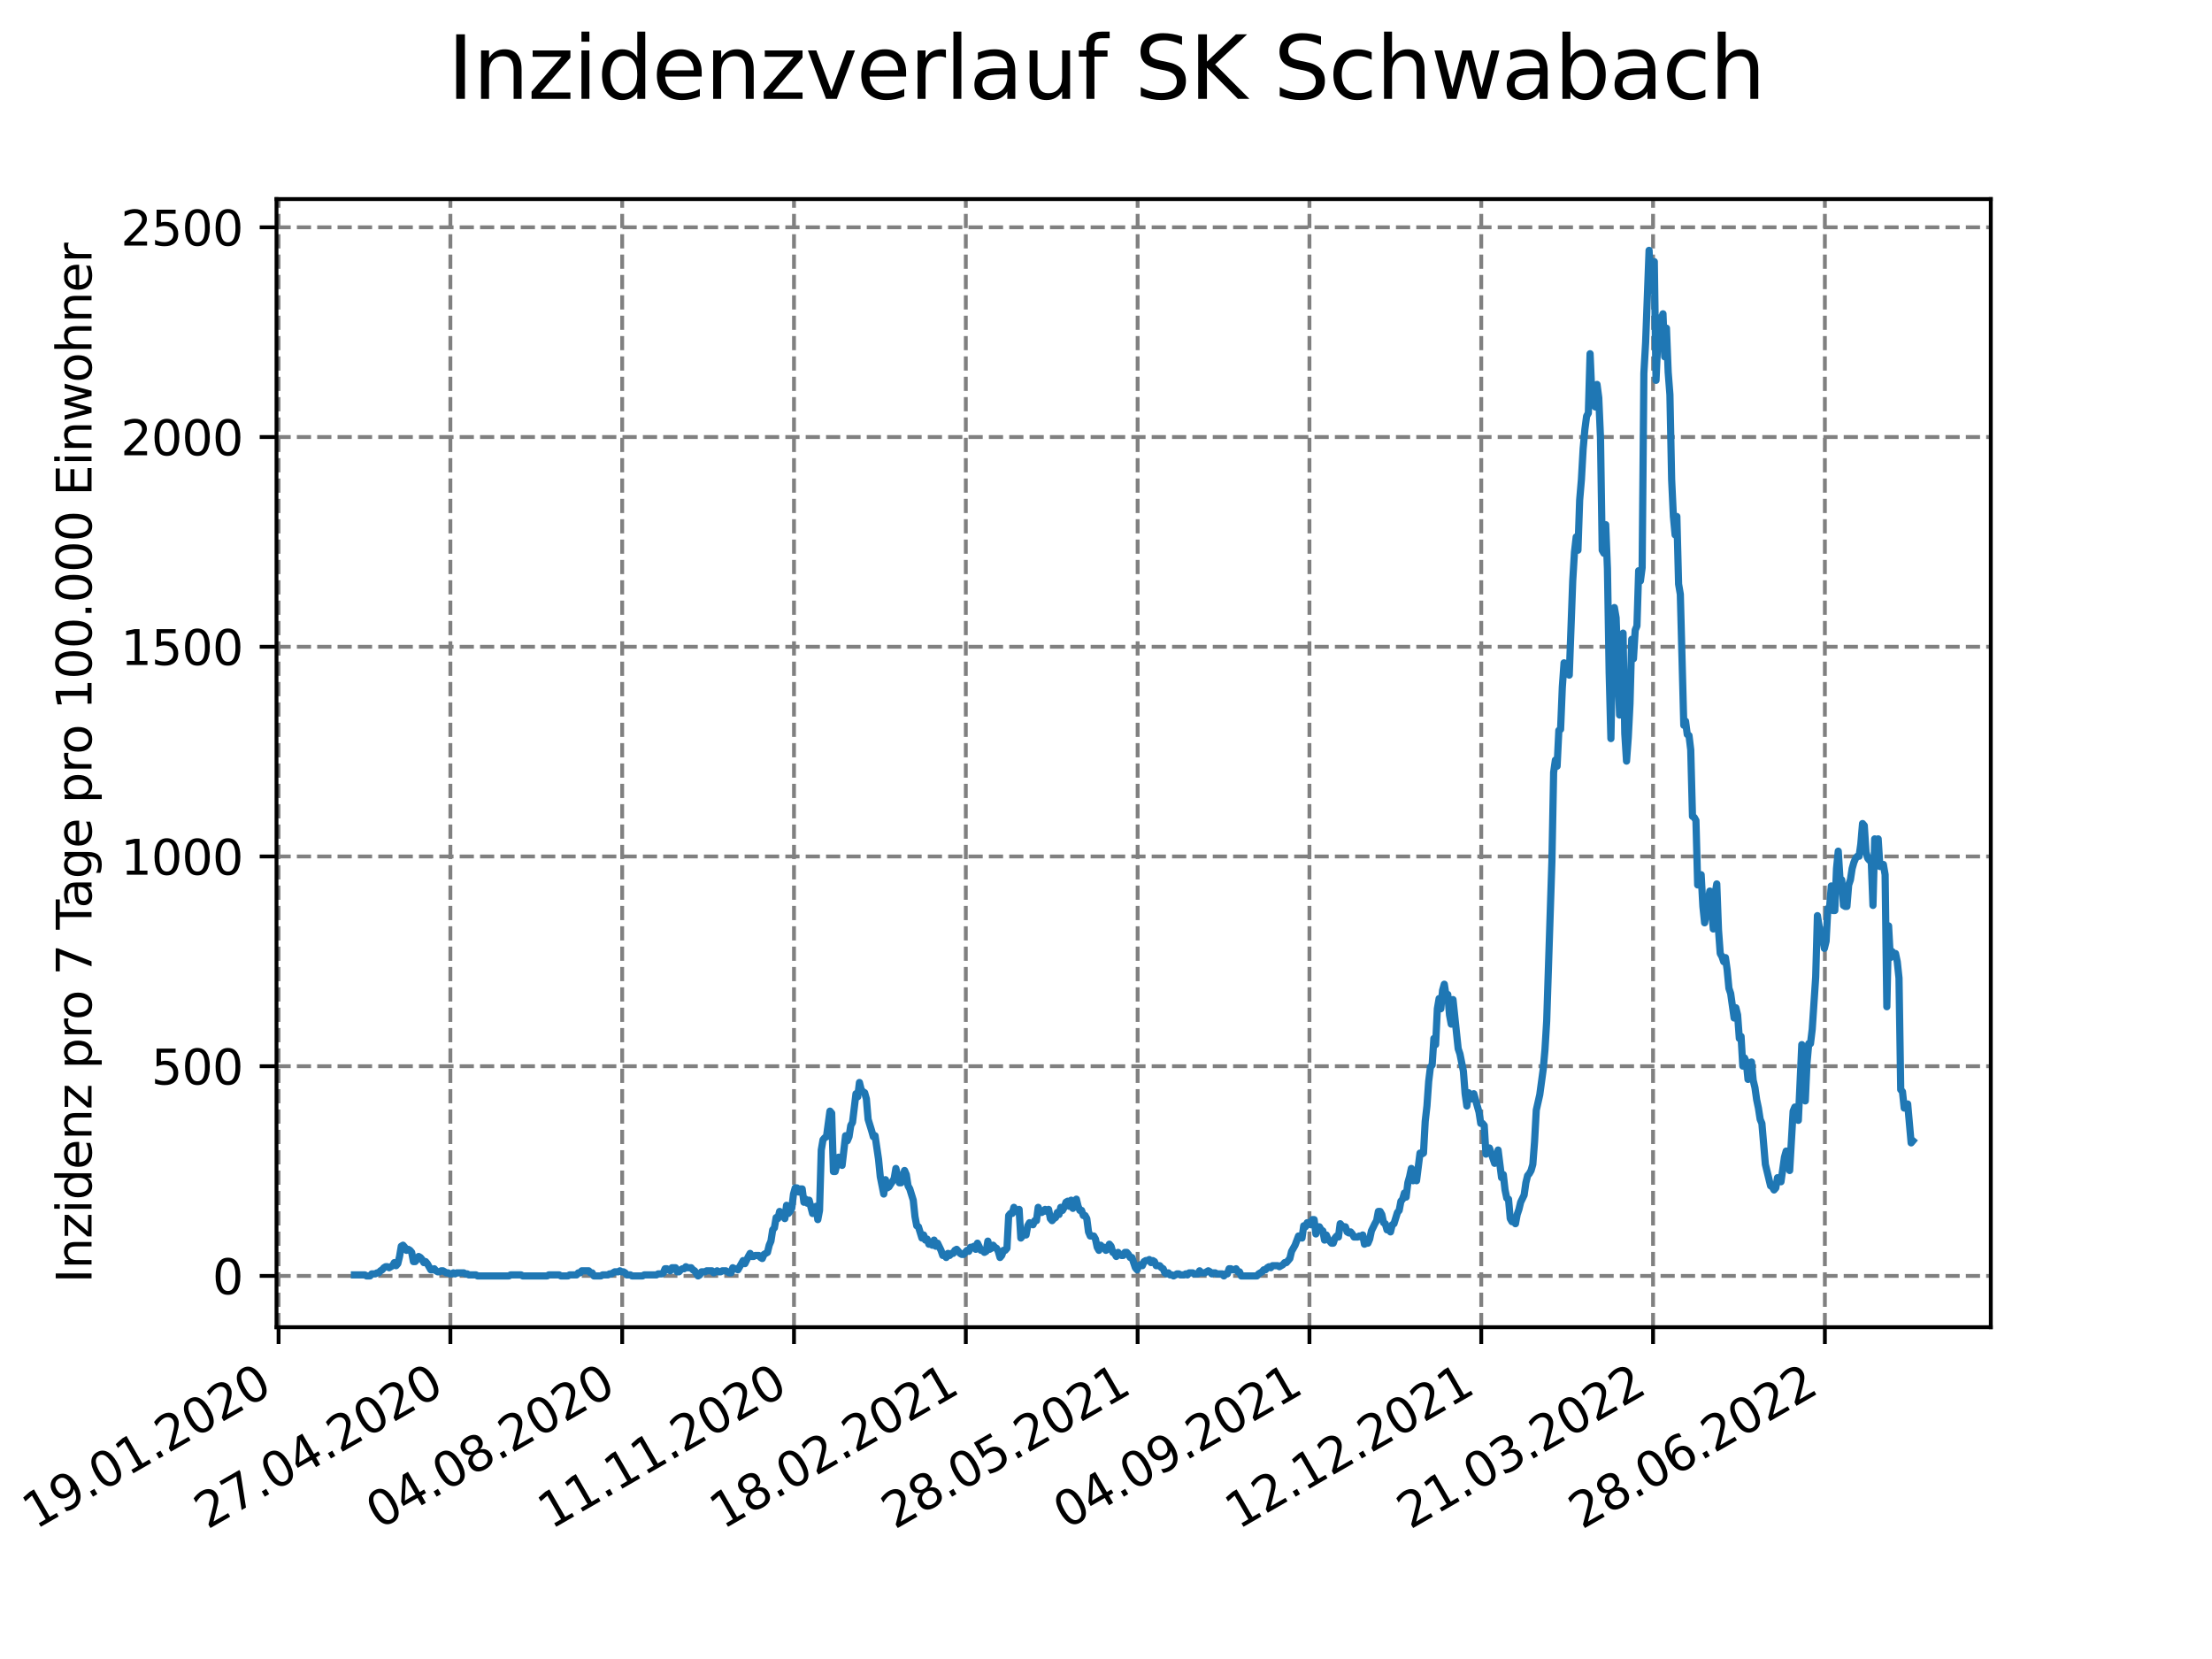 <?xml version="1.0" encoding="utf-8" standalone="no"?>
<!DOCTYPE svg PUBLIC "-//W3C//DTD SVG 1.1//EN"
  "http://www.w3.org/Graphics/SVG/1.1/DTD/svg11.dtd">
<svg xmlns:xlink="http://www.w3.org/1999/xlink" width="460.8pt" height="345.6pt" viewBox="0 0 460.8 345.6" xmlns="http://www.w3.org/2000/svg" version="1.1">
 <defs>
  <style type="text/css">*{stroke-linejoin: round; stroke-linecap: butt}</style>
 </defs>
 <g id="figure_1">
  <g id="patch_1">
   <path d="M 0 345.6 
L 460.8 345.6 
L 460.8 0 
L 0 0 
z
" style="fill: #ffffff"/>
  </g>
  <g id="axes_1">
   <g id="patch_2">
    <path d="M 57.6 276.48 
L 414.72 276.48 
L 414.72 41.472 
L 57.6 41.472 
z
" style="fill: #ffffff"/>
   </g>
   <g id="matplotlib.axis_1">
    <g id="xtick_1">
     <g id="line2d_1">
      <path d="M 58.031 276.48 
L 58.031 41.472 
" clip-path="url(#p6c856b57e9)" style="fill: none; stroke-dasharray: 2.96,1.28; stroke-dashoffset: 0; stroke: #808080; stroke-width: 0.8"/>
     </g>
     <g id="line2d_2">
      <defs>
       <path id="m360b487f4c" d="M 0 0 
L 0 3.5 
" style="stroke: #000000; stroke-width: 0.8"/>
      </defs>
      <g>
       <use xlink:href="#m360b487f4c" x="58.031" y="276.48" style="stroke: #000000; stroke-width: 0.8"/>
      </g>
     </g>
     <g id="text_1">
      <!-- 19.01.2020 -->
      <g transform="translate(7.406 318.689)rotate(-30)scale(0.1 -0.1)">
       <defs>
        <path id="DejaVuSans-31" d="M 794 531 
L 1825 531 
L 1825 4091 
L 703 3866 
L 703 4441 
L 1819 4666 
L 2450 4666 
L 2450 531 
L 3481 531 
L 3481 0 
L 794 0 
L 794 531 
z
" transform="scale(0.016)"/>
        <path id="DejaVuSans-39" d="M 703 97 
L 703 672 
Q 941 559 1184 500 
Q 1428 441 1663 441 
Q 2288 441 2617 861 
Q 2947 1281 2994 2138 
Q 2813 1869 2534 1725 
Q 2256 1581 1919 1581 
Q 1219 1581 811 2004 
Q 403 2428 403 3163 
Q 403 3881 828 4315 
Q 1253 4750 1959 4750 
Q 2769 4750 3195 4129 
Q 3622 3509 3622 2328 
Q 3622 1225 3098 567 
Q 2575 -91 1691 -91 
Q 1453 -91 1209 -44 
Q 966 3 703 97 
z
M 1959 2075 
Q 2384 2075 2632 2365 
Q 2881 2656 2881 3163 
Q 2881 3666 2632 3958 
Q 2384 4250 1959 4250 
Q 1534 4250 1286 3958 
Q 1038 3666 1038 3163 
Q 1038 2656 1286 2365 
Q 1534 2075 1959 2075 
z
" transform="scale(0.016)"/>
        <path id="DejaVuSans-2e" d="M 684 794 
L 1344 794 
L 1344 0 
L 684 0 
L 684 794 
z
" transform="scale(0.016)"/>
        <path id="DejaVuSans-30" d="M 2034 4250 
Q 1547 4250 1301 3770 
Q 1056 3291 1056 2328 
Q 1056 1369 1301 889 
Q 1547 409 2034 409 
Q 2525 409 2770 889 
Q 3016 1369 3016 2328 
Q 3016 3291 2770 3770 
Q 2525 4250 2034 4250 
z
M 2034 4750 
Q 2819 4750 3233 4129 
Q 3647 3509 3647 2328 
Q 3647 1150 3233 529 
Q 2819 -91 2034 -91 
Q 1250 -91 836 529 
Q 422 1150 422 2328 
Q 422 3509 836 4129 
Q 1250 4750 2034 4750 
z
" transform="scale(0.016)"/>
        <path id="DejaVuSans-32" d="M 1228 531 
L 3431 531 
L 3431 0 
L 469 0 
L 469 531 
Q 828 903 1448 1529 
Q 2069 2156 2228 2338 
Q 2531 2678 2651 2914 
Q 2772 3150 2772 3378 
Q 2772 3750 2511 3984 
Q 2250 4219 1831 4219 
Q 1534 4219 1204 4116 
Q 875 4013 500 3803 
L 500 4441 
Q 881 4594 1212 4672 
Q 1544 4750 1819 4750 
Q 2544 4750 2975 4387 
Q 3406 4025 3406 3419 
Q 3406 3131 3298 2873 
Q 3191 2616 2906 2266 
Q 2828 2175 2409 1742 
Q 1991 1309 1228 531 
z
" transform="scale(0.016)"/>
       </defs>
       <use xlink:href="#DejaVuSans-31"/>
       <use xlink:href="#DejaVuSans-39" x="63.623"/>
       <use xlink:href="#DejaVuSans-2e" x="127.246"/>
       <use xlink:href="#DejaVuSans-30" x="159.033"/>
       <use xlink:href="#DejaVuSans-31" x="222.656"/>
       <use xlink:href="#DejaVuSans-2e" x="286.279"/>
       <use xlink:href="#DejaVuSans-32" x="318.066"/>
       <use xlink:href="#DejaVuSans-30" x="381.689"/>
       <use xlink:href="#DejaVuSans-32" x="445.312"/>
       <use xlink:href="#DejaVuSans-30" x="508.936"/>
      </g>
     </g>
    </g>
    <g id="xtick_2">
     <g id="line2d_3">
      <path d="M 93.822 276.48 
L 93.822 41.472 
" clip-path="url(#p6c856b57e9)" style="fill: none; stroke-dasharray: 2.96,1.28; stroke-dashoffset: 0; stroke: #808080; stroke-width: 0.8"/>
     </g>
     <g id="line2d_4">
      <g>
       <use xlink:href="#m360b487f4c" x="93.822" y="276.48" style="stroke: #000000; stroke-width: 0.8"/>
      </g>
     </g>
     <g id="text_2">
      <!-- 27.04.2020 -->
      <g transform="translate(43.197 318.689)rotate(-30)scale(0.1 -0.1)">
       <defs>
        <path id="DejaVuSans-37" d="M 525 4666 
L 3525 4666 
L 3525 4397 
L 1831 0 
L 1172 0 
L 2766 4134 
L 525 4134 
L 525 4666 
z
" transform="scale(0.016)"/>
        <path id="DejaVuSans-34" d="M 2419 4116 
L 825 1625 
L 2419 1625 
L 2419 4116 
z
M 2253 4666 
L 3047 4666 
L 3047 1625 
L 3713 1625 
L 3713 1100 
L 3047 1100 
L 3047 0 
L 2419 0 
L 2419 1100 
L 313 1100 
L 313 1709 
L 2253 4666 
z
" transform="scale(0.016)"/>
       </defs>
       <use xlink:href="#DejaVuSans-32"/>
       <use xlink:href="#DejaVuSans-37" x="63.623"/>
       <use xlink:href="#DejaVuSans-2e" x="127.246"/>
       <use xlink:href="#DejaVuSans-30" x="159.033"/>
       <use xlink:href="#DejaVuSans-34" x="222.656"/>
       <use xlink:href="#DejaVuSans-2e" x="286.279"/>
       <use xlink:href="#DejaVuSans-32" x="318.066"/>
       <use xlink:href="#DejaVuSans-30" x="381.689"/>
       <use xlink:href="#DejaVuSans-32" x="445.312"/>
       <use xlink:href="#DejaVuSans-30" x="508.936"/>
      </g>
     </g>
    </g>
    <g id="xtick_3">
     <g id="line2d_5">
      <path d="M 129.614 276.48 
L 129.614 41.472 
" clip-path="url(#p6c856b57e9)" style="fill: none; stroke-dasharray: 2.96,1.28; stroke-dashoffset: 0; stroke: #808080; stroke-width: 0.8"/>
     </g>
     <g id="line2d_6">
      <g>
       <use xlink:href="#m360b487f4c" x="129.614" y="276.48" style="stroke: #000000; stroke-width: 0.8"/>
      </g>
     </g>
     <g id="text_3">
      <!-- 04.08.2020 -->
      <g transform="translate(78.989 318.689)rotate(-30)scale(0.1 -0.1)">
       <defs>
        <path id="DejaVuSans-38" d="M 2034 2216 
Q 1584 2216 1326 1975 
Q 1069 1734 1069 1313 
Q 1069 891 1326 650 
Q 1584 409 2034 409 
Q 2484 409 2743 651 
Q 3003 894 3003 1313 
Q 3003 1734 2745 1975 
Q 2488 2216 2034 2216 
z
M 1403 2484 
Q 997 2584 770 2862 
Q 544 3141 544 3541 
Q 544 4100 942 4425 
Q 1341 4750 2034 4750 
Q 2731 4750 3128 4425 
Q 3525 4100 3525 3541 
Q 3525 3141 3298 2862 
Q 3072 2584 2669 2484 
Q 3125 2378 3379 2068 
Q 3634 1759 3634 1313 
Q 3634 634 3220 271 
Q 2806 -91 2034 -91 
Q 1263 -91 848 271 
Q 434 634 434 1313 
Q 434 1759 690 2068 
Q 947 2378 1403 2484 
z
M 1172 3481 
Q 1172 3119 1398 2916 
Q 1625 2713 2034 2713 
Q 2441 2713 2670 2916 
Q 2900 3119 2900 3481 
Q 2900 3844 2670 4047 
Q 2441 4250 2034 4250 
Q 1625 4250 1398 4047 
Q 1172 3844 1172 3481 
z
" transform="scale(0.016)"/>
       </defs>
       <use xlink:href="#DejaVuSans-30"/>
       <use xlink:href="#DejaVuSans-34" x="63.623"/>
       <use xlink:href="#DejaVuSans-2e" x="127.246"/>
       <use xlink:href="#DejaVuSans-30" x="159.033"/>
       <use xlink:href="#DejaVuSans-38" x="222.656"/>
       <use xlink:href="#DejaVuSans-2e" x="286.279"/>
       <use xlink:href="#DejaVuSans-32" x="318.066"/>
       <use xlink:href="#DejaVuSans-30" x="381.689"/>
       <use xlink:href="#DejaVuSans-32" x="445.312"/>
       <use xlink:href="#DejaVuSans-30" x="508.936"/>
      </g>
     </g>
    </g>
    <g id="xtick_4">
     <g id="line2d_7">
      <path d="M 165.405 276.48 
L 165.405 41.472 
" clip-path="url(#p6c856b57e9)" style="fill: none; stroke-dasharray: 2.96,1.28; stroke-dashoffset: 0; stroke: #808080; stroke-width: 0.8"/>
     </g>
     <g id="line2d_8">
      <g>
       <use xlink:href="#m360b487f4c" x="165.405" y="276.48" style="stroke: #000000; stroke-width: 0.8"/>
      </g>
     </g>
     <g id="text_4">
      <!-- 11.11.2020 -->
      <g transform="translate(114.78 318.689)rotate(-30)scale(0.1 -0.1)">
       <use xlink:href="#DejaVuSans-31"/>
       <use xlink:href="#DejaVuSans-31" x="63.623"/>
       <use xlink:href="#DejaVuSans-2e" x="127.246"/>
       <use xlink:href="#DejaVuSans-31" x="159.033"/>
       <use xlink:href="#DejaVuSans-31" x="222.656"/>
       <use xlink:href="#DejaVuSans-2e" x="286.279"/>
       <use xlink:href="#DejaVuSans-32" x="318.066"/>
       <use xlink:href="#DejaVuSans-30" x="381.689"/>
       <use xlink:href="#DejaVuSans-32" x="445.312"/>
       <use xlink:href="#DejaVuSans-30" x="508.936"/>
      </g>
     </g>
    </g>
    <g id="xtick_5">
     <g id="line2d_9">
      <path d="M 201.197 276.48 
L 201.197 41.472 
" clip-path="url(#p6c856b57e9)" style="fill: none; stroke-dasharray: 2.96,1.28; stroke-dashoffset: 0; stroke: #808080; stroke-width: 0.8"/>
     </g>
     <g id="line2d_10">
      <g>
       <use xlink:href="#m360b487f4c" x="201.197" y="276.48" style="stroke: #000000; stroke-width: 0.8"/>
      </g>
     </g>
     <g id="text_5">
      <!-- 18.02.2021 -->
      <g transform="translate(150.572 318.689)rotate(-30)scale(0.1 -0.1)">
       <use xlink:href="#DejaVuSans-31"/>
       <use xlink:href="#DejaVuSans-38" x="63.623"/>
       <use xlink:href="#DejaVuSans-2e" x="127.246"/>
       <use xlink:href="#DejaVuSans-30" x="159.033"/>
       <use xlink:href="#DejaVuSans-32" x="222.656"/>
       <use xlink:href="#DejaVuSans-2e" x="286.279"/>
       <use xlink:href="#DejaVuSans-32" x="318.066"/>
       <use xlink:href="#DejaVuSans-30" x="381.689"/>
       <use xlink:href="#DejaVuSans-32" x="445.312"/>
       <use xlink:href="#DejaVuSans-31" x="508.936"/>
      </g>
     </g>
    </g>
    <g id="xtick_6">
     <g id="line2d_11">
      <path d="M 236.989 276.48 
L 236.989 41.472 
" clip-path="url(#p6c856b57e9)" style="fill: none; stroke-dasharray: 2.96,1.28; stroke-dashoffset: 0; stroke: #808080; stroke-width: 0.8"/>
     </g>
     <g id="line2d_12">
      <g>
       <use xlink:href="#m360b487f4c" x="236.989" y="276.48" style="stroke: #000000; stroke-width: 0.8"/>
      </g>
     </g>
     <g id="text_6">
      <!-- 28.05.2021 -->
      <g transform="translate(186.363 318.689)rotate(-30)scale(0.1 -0.1)">
       <defs>
        <path id="DejaVuSans-35" d="M 691 4666 
L 3169 4666 
L 3169 4134 
L 1269 4134 
L 1269 2991 
Q 1406 3038 1543 3061 
Q 1681 3084 1819 3084 
Q 2600 3084 3056 2656 
Q 3513 2228 3513 1497 
Q 3513 744 3044 326 
Q 2575 -91 1722 -91 
Q 1428 -91 1123 -41 
Q 819 9 494 109 
L 494 744 
Q 775 591 1075 516 
Q 1375 441 1709 441 
Q 2250 441 2565 725 
Q 2881 1009 2881 1497 
Q 2881 1984 2565 2268 
Q 2250 2553 1709 2553 
Q 1456 2553 1204 2497 
Q 953 2441 691 2322 
L 691 4666 
z
" transform="scale(0.016)"/>
       </defs>
       <use xlink:href="#DejaVuSans-32"/>
       <use xlink:href="#DejaVuSans-38" x="63.623"/>
       <use xlink:href="#DejaVuSans-2e" x="127.246"/>
       <use xlink:href="#DejaVuSans-30" x="159.033"/>
       <use xlink:href="#DejaVuSans-35" x="222.656"/>
       <use xlink:href="#DejaVuSans-2e" x="286.279"/>
       <use xlink:href="#DejaVuSans-32" x="318.066"/>
       <use xlink:href="#DejaVuSans-30" x="381.689"/>
       <use xlink:href="#DejaVuSans-32" x="445.312"/>
       <use xlink:href="#DejaVuSans-31" x="508.936"/>
      </g>
     </g>
    </g>
    <g id="xtick_7">
     <g id="line2d_13">
      <path d="M 272.78 276.48 
L 272.78 41.472 
" clip-path="url(#p6c856b57e9)" style="fill: none; stroke-dasharray: 2.96,1.28; stroke-dashoffset: 0; stroke: #808080; stroke-width: 0.8"/>
     </g>
     <g id="line2d_14">
      <g>
       <use xlink:href="#m360b487f4c" x="272.78" y="276.48" style="stroke: #000000; stroke-width: 0.8"/>
      </g>
     </g>
     <g id="text_7">
      <!-- 04.09.2021 -->
      <g transform="translate(222.155 318.689)rotate(-30)scale(0.1 -0.1)">
       <use xlink:href="#DejaVuSans-30"/>
       <use xlink:href="#DejaVuSans-34" x="63.623"/>
       <use xlink:href="#DejaVuSans-2e" x="127.246"/>
       <use xlink:href="#DejaVuSans-30" x="159.033"/>
       <use xlink:href="#DejaVuSans-39" x="222.656"/>
       <use xlink:href="#DejaVuSans-2e" x="286.279"/>
       <use xlink:href="#DejaVuSans-32" x="318.066"/>
       <use xlink:href="#DejaVuSans-30" x="381.689"/>
       <use xlink:href="#DejaVuSans-32" x="445.312"/>
       <use xlink:href="#DejaVuSans-31" x="508.936"/>
      </g>
     </g>
    </g>
    <g id="xtick_8">
     <g id="line2d_15">
      <path d="M 308.572 276.48 
L 308.572 41.472 
" clip-path="url(#p6c856b57e9)" style="fill: none; stroke-dasharray: 2.96,1.28; stroke-dashoffset: 0; stroke: #808080; stroke-width: 0.8"/>
     </g>
     <g id="line2d_16">
      <g>
       <use xlink:href="#m360b487f4c" x="308.572" y="276.48" style="stroke: #000000; stroke-width: 0.8"/>
      </g>
     </g>
     <g id="text_8">
      <!-- 12.12.2021 -->
      <g transform="translate(257.946 318.689)rotate(-30)scale(0.1 -0.1)">
       <use xlink:href="#DejaVuSans-31"/>
       <use xlink:href="#DejaVuSans-32" x="63.623"/>
       <use xlink:href="#DejaVuSans-2e" x="127.246"/>
       <use xlink:href="#DejaVuSans-31" x="159.033"/>
       <use xlink:href="#DejaVuSans-32" x="222.656"/>
       <use xlink:href="#DejaVuSans-2e" x="286.279"/>
       <use xlink:href="#DejaVuSans-32" x="318.066"/>
       <use xlink:href="#DejaVuSans-30" x="381.689"/>
       <use xlink:href="#DejaVuSans-32" x="445.312"/>
       <use xlink:href="#DejaVuSans-31" x="508.936"/>
      </g>
     </g>
    </g>
    <g id="xtick_9">
     <g id="line2d_17">
      <path d="M 344.363 276.48 
L 344.363 41.472 
" clip-path="url(#p6c856b57e9)" style="fill: none; stroke-dasharray: 2.96,1.28; stroke-dashoffset: 0; stroke: #808080; stroke-width: 0.8"/>
     </g>
     <g id="line2d_18">
      <g>
       <use xlink:href="#m360b487f4c" x="344.363" y="276.48" style="stroke: #000000; stroke-width: 0.8"/>
      </g>
     </g>
     <g id="text_9">
      <!-- 21.03.2022 -->
      <g transform="translate(293.738 318.689)rotate(-30)scale(0.1 -0.1)">
       <defs>
        <path id="DejaVuSans-33" d="M 2597 2516 
Q 3050 2419 3304 2112 
Q 3559 1806 3559 1356 
Q 3559 666 3084 287 
Q 2609 -91 1734 -91 
Q 1441 -91 1130 -33 
Q 819 25 488 141 
L 488 750 
Q 750 597 1062 519 
Q 1375 441 1716 441 
Q 2309 441 2620 675 
Q 2931 909 2931 1356 
Q 2931 1769 2642 2001 
Q 2353 2234 1838 2234 
L 1294 2234 
L 1294 2753 
L 1863 2753 
Q 2328 2753 2575 2939 
Q 2822 3125 2822 3475 
Q 2822 3834 2567 4026 
Q 2313 4219 1838 4219 
Q 1578 4219 1281 4162 
Q 984 4106 628 3988 
L 628 4550 
Q 988 4650 1302 4700 
Q 1616 4750 1894 4750 
Q 2613 4750 3031 4423 
Q 3450 4097 3450 3541 
Q 3450 3153 3228 2886 
Q 3006 2619 2597 2516 
z
" transform="scale(0.016)"/>
       </defs>
       <use xlink:href="#DejaVuSans-32"/>
       <use xlink:href="#DejaVuSans-31" x="63.623"/>
       <use xlink:href="#DejaVuSans-2e" x="127.246"/>
       <use xlink:href="#DejaVuSans-30" x="159.033"/>
       <use xlink:href="#DejaVuSans-33" x="222.656"/>
       <use xlink:href="#DejaVuSans-2e" x="286.279"/>
       <use xlink:href="#DejaVuSans-32" x="318.066"/>
       <use xlink:href="#DejaVuSans-30" x="381.689"/>
       <use xlink:href="#DejaVuSans-32" x="445.312"/>
       <use xlink:href="#DejaVuSans-32" x="508.936"/>
      </g>
     </g>
    </g>
    <g id="xtick_10">
     <g id="line2d_19">
      <path d="M 380.155 276.48 
L 380.155 41.472 
" clip-path="url(#p6c856b57e9)" style="fill: none; stroke-dasharray: 2.96,1.28; stroke-dashoffset: 0; stroke: #808080; stroke-width: 0.8"/>
     </g>
     <g id="line2d_20">
      <g>
       <use xlink:href="#m360b487f4c" x="380.155" y="276.48" style="stroke: #000000; stroke-width: 0.8"/>
      </g>
     </g>
     <g id="text_10">
      <!-- 28.06.2022 -->
      <g transform="translate(329.529 318.689)rotate(-30)scale(0.1 -0.1)">
       <defs>
        <path id="DejaVuSans-36" d="M 2113 2584 
Q 1688 2584 1439 2293 
Q 1191 2003 1191 1497 
Q 1191 994 1439 701 
Q 1688 409 2113 409 
Q 2538 409 2786 701 
Q 3034 994 3034 1497 
Q 3034 2003 2786 2293 
Q 2538 2584 2113 2584 
z
M 3366 4563 
L 3366 3988 
Q 3128 4100 2886 4159 
Q 2644 4219 2406 4219 
Q 1781 4219 1451 3797 
Q 1122 3375 1075 2522 
Q 1259 2794 1537 2939 
Q 1816 3084 2150 3084 
Q 2853 3084 3261 2657 
Q 3669 2231 3669 1497 
Q 3669 778 3244 343 
Q 2819 -91 2113 -91 
Q 1303 -91 875 529 
Q 447 1150 447 2328 
Q 447 3434 972 4092 
Q 1497 4750 2381 4750 
Q 2619 4750 2861 4703 
Q 3103 4656 3366 4563 
z
" transform="scale(0.016)"/>
       </defs>
       <use xlink:href="#DejaVuSans-32"/>
       <use xlink:href="#DejaVuSans-38" x="63.623"/>
       <use xlink:href="#DejaVuSans-2e" x="127.246"/>
       <use xlink:href="#DejaVuSans-30" x="159.033"/>
       <use xlink:href="#DejaVuSans-36" x="222.656"/>
       <use xlink:href="#DejaVuSans-2e" x="286.279"/>
       <use xlink:href="#DejaVuSans-32" x="318.066"/>
       <use xlink:href="#DejaVuSans-30" x="381.689"/>
       <use xlink:href="#DejaVuSans-32" x="445.312"/>
       <use xlink:href="#DejaVuSans-32" x="508.936"/>
      </g>
     </g>
    </g>
   </g>
   <g id="matplotlib.axis_2">
    <g id="ytick_1">
     <g id="line2d_21">
      <path d="M 57.6 265.798 
L 414.72 265.798 
" clip-path="url(#p6c856b57e9)" style="fill: none; stroke-dasharray: 2.96,1.28; stroke-dashoffset: 0; stroke: #808080; stroke-width: 0.8"/>
     </g>
     <g id="line2d_22">
      <defs>
       <path id="mef3fa8f63b" d="M 0 0 
L -3.5 0 
" style="stroke: #000000; stroke-width: 0.8"/>
      </defs>
      <g>
       <use xlink:href="#mef3fa8f63b" x="57.6" y="265.798" style="stroke: #000000; stroke-width: 0.8"/>
      </g>
     </g>
     <g id="text_11">
      <!-- 0 -->
      <g transform="translate(44.237 269.597)scale(0.1 -0.1)">
       <use xlink:href="#DejaVuSans-30"/>
      </g>
     </g>
    </g>
    <g id="ytick_2">
     <g id="line2d_23">
      <path d="M 57.6 222.109 
L 414.72 222.109 
" clip-path="url(#p6c856b57e9)" style="fill: none; stroke-dasharray: 2.96,1.28; stroke-dashoffset: 0; stroke: #808080; stroke-width: 0.8"/>
     </g>
     <g id="line2d_24">
      <g>
       <use xlink:href="#mef3fa8f63b" x="57.6" y="222.109" style="stroke: #000000; stroke-width: 0.8"/>
      </g>
     </g>
     <g id="text_12">
      <!-- 500 -->
      <g transform="translate(31.512 225.908)scale(0.1 -0.1)">
       <use xlink:href="#DejaVuSans-35"/>
       <use xlink:href="#DejaVuSans-30" x="63.623"/>
       <use xlink:href="#DejaVuSans-30" x="127.246"/>
      </g>
     </g>
    </g>
    <g id="ytick_3">
     <g id="line2d_25">
      <path d="M 57.6 178.419 
L 414.72 178.419 
" clip-path="url(#p6c856b57e9)" style="fill: none; stroke-dasharray: 2.96,1.28; stroke-dashoffset: 0; stroke: #808080; stroke-width: 0.8"/>
     </g>
     <g id="line2d_26">
      <g>
       <use xlink:href="#mef3fa8f63b" x="57.6" y="178.419" style="stroke: #000000; stroke-width: 0.8"/>
      </g>
     </g>
     <g id="text_13">
      <!-- 1000 -->
      <g transform="translate(25.15 182.218)scale(0.1 -0.1)">
       <use xlink:href="#DejaVuSans-31"/>
       <use xlink:href="#DejaVuSans-30" x="63.623"/>
       <use xlink:href="#DejaVuSans-30" x="127.246"/>
       <use xlink:href="#DejaVuSans-30" x="190.869"/>
      </g>
     </g>
    </g>
    <g id="ytick_4">
     <g id="line2d_27">
      <path d="M 57.6 134.73 
L 414.72 134.73 
" clip-path="url(#p6c856b57e9)" style="fill: none; stroke-dasharray: 2.96,1.28; stroke-dashoffset: 0; stroke: #808080; stroke-width: 0.8"/>
     </g>
     <g id="line2d_28">
      <g>
       <use xlink:href="#mef3fa8f63b" x="57.6" y="134.73" style="stroke: #000000; stroke-width: 0.8"/>
      </g>
     </g>
     <g id="text_14">
      <!-- 1500 -->
      <g transform="translate(25.15 138.529)scale(0.1 -0.1)">
       <use xlink:href="#DejaVuSans-31"/>
       <use xlink:href="#DejaVuSans-35" x="63.623"/>
       <use xlink:href="#DejaVuSans-30" x="127.246"/>
       <use xlink:href="#DejaVuSans-30" x="190.869"/>
      </g>
     </g>
    </g>
    <g id="ytick_5">
     <g id="line2d_29">
      <path d="M 57.6 91.041 
L 414.72 91.041 
" clip-path="url(#p6c856b57e9)" style="fill: none; stroke-dasharray: 2.96,1.28; stroke-dashoffset: 0; stroke: #808080; stroke-width: 0.8"/>
     </g>
     <g id="line2d_30">
      <g>
       <use xlink:href="#mef3fa8f63b" x="57.6" y="91.041" style="stroke: #000000; stroke-width: 0.8"/>
      </g>
     </g>
     <g id="text_15">
      <!-- 2000 -->
      <g transform="translate(25.15 94.84)scale(0.1 -0.1)">
       <use xlink:href="#DejaVuSans-32"/>
       <use xlink:href="#DejaVuSans-30" x="63.623"/>
       <use xlink:href="#DejaVuSans-30" x="127.246"/>
       <use xlink:href="#DejaVuSans-30" x="190.869"/>
      </g>
     </g>
    </g>
    <g id="ytick_6">
     <g id="line2d_31">
      <path d="M 57.6 47.351 
L 414.72 47.351 
" clip-path="url(#p6c856b57e9)" style="fill: none; stroke-dasharray: 2.96,1.28; stroke-dashoffset: 0; stroke: #808080; stroke-width: 0.8"/>
     </g>
     <g id="line2d_32">
      <g>
       <use xlink:href="#mef3fa8f63b" x="57.6" y="47.351" style="stroke: #000000; stroke-width: 0.8"/>
      </g>
     </g>
     <g id="text_16">
      <!-- 2500 -->
      <g transform="translate(25.15 51.151)scale(0.1 -0.1)">
       <use xlink:href="#DejaVuSans-32"/>
       <use xlink:href="#DejaVuSans-35" x="63.623"/>
       <use xlink:href="#DejaVuSans-30" x="127.246"/>
       <use xlink:href="#DejaVuSans-30" x="190.869"/>
      </g>
     </g>
    </g>
    <g id="text_17">
     <!-- Inzidenz pro 7 Tage pro 100.000 Einwohner -->
     <g transform="translate(19.07 267.301)rotate(-90)scale(0.1 -0.1)">
      <defs>
       <path id="DejaVuSans-49" d="M 628 4666 
L 1259 4666 
L 1259 0 
L 628 0 
L 628 4666 
z
" transform="scale(0.016)"/>
       <path id="DejaVuSans-6e" d="M 3513 2113 
L 3513 0 
L 2938 0 
L 2938 2094 
Q 2938 2591 2744 2837 
Q 2550 3084 2163 3084 
Q 1697 3084 1428 2787 
Q 1159 2491 1159 1978 
L 1159 0 
L 581 0 
L 581 3500 
L 1159 3500 
L 1159 2956 
Q 1366 3272 1645 3428 
Q 1925 3584 2291 3584 
Q 2894 3584 3203 3211 
Q 3513 2838 3513 2113 
z
" transform="scale(0.016)"/>
       <path id="DejaVuSans-7a" d="M 353 3500 
L 3084 3500 
L 3084 2975 
L 922 459 
L 3084 459 
L 3084 0 
L 275 0 
L 275 525 
L 2438 3041 
L 353 3041 
L 353 3500 
z
" transform="scale(0.016)"/>
       <path id="DejaVuSans-69" d="M 603 3500 
L 1178 3500 
L 1178 0 
L 603 0 
L 603 3500 
z
M 603 4863 
L 1178 4863 
L 1178 4134 
L 603 4134 
L 603 4863 
z
" transform="scale(0.016)"/>
       <path id="DejaVuSans-64" d="M 2906 2969 
L 2906 4863 
L 3481 4863 
L 3481 0 
L 2906 0 
L 2906 525 
Q 2725 213 2448 61 
Q 2172 -91 1784 -91 
Q 1150 -91 751 415 
Q 353 922 353 1747 
Q 353 2572 751 3078 
Q 1150 3584 1784 3584 
Q 2172 3584 2448 3432 
Q 2725 3281 2906 2969 
z
M 947 1747 
Q 947 1113 1208 752 
Q 1469 391 1925 391 
Q 2381 391 2643 752 
Q 2906 1113 2906 1747 
Q 2906 2381 2643 2742 
Q 2381 3103 1925 3103 
Q 1469 3103 1208 2742 
Q 947 2381 947 1747 
z
" transform="scale(0.016)"/>
       <path id="DejaVuSans-65" d="M 3597 1894 
L 3597 1613 
L 953 1613 
Q 991 1019 1311 708 
Q 1631 397 2203 397 
Q 2534 397 2845 478 
Q 3156 559 3463 722 
L 3463 178 
Q 3153 47 2828 -22 
Q 2503 -91 2169 -91 
Q 1331 -91 842 396 
Q 353 884 353 1716 
Q 353 2575 817 3079 
Q 1281 3584 2069 3584 
Q 2775 3584 3186 3129 
Q 3597 2675 3597 1894 
z
M 3022 2063 
Q 3016 2534 2758 2815 
Q 2500 3097 2075 3097 
Q 1594 3097 1305 2825 
Q 1016 2553 972 2059 
L 3022 2063 
z
" transform="scale(0.016)"/>
       <path id="DejaVuSans-20" transform="scale(0.016)"/>
       <path id="DejaVuSans-70" d="M 1159 525 
L 1159 -1331 
L 581 -1331 
L 581 3500 
L 1159 3500 
L 1159 2969 
Q 1341 3281 1617 3432 
Q 1894 3584 2278 3584 
Q 2916 3584 3314 3078 
Q 3713 2572 3713 1747 
Q 3713 922 3314 415 
Q 2916 -91 2278 -91 
Q 1894 -91 1617 61 
Q 1341 213 1159 525 
z
M 3116 1747 
Q 3116 2381 2855 2742 
Q 2594 3103 2138 3103 
Q 1681 3103 1420 2742 
Q 1159 2381 1159 1747 
Q 1159 1113 1420 752 
Q 1681 391 2138 391 
Q 2594 391 2855 752 
Q 3116 1113 3116 1747 
z
" transform="scale(0.016)"/>
       <path id="DejaVuSans-72" d="M 2631 2963 
Q 2534 3019 2420 3045 
Q 2306 3072 2169 3072 
Q 1681 3072 1420 2755 
Q 1159 2438 1159 1844 
L 1159 0 
L 581 0 
L 581 3500 
L 1159 3500 
L 1159 2956 
Q 1341 3275 1631 3429 
Q 1922 3584 2338 3584 
Q 2397 3584 2469 3576 
Q 2541 3569 2628 3553 
L 2631 2963 
z
" transform="scale(0.016)"/>
       <path id="DejaVuSans-6f" d="M 1959 3097 
Q 1497 3097 1228 2736 
Q 959 2375 959 1747 
Q 959 1119 1226 758 
Q 1494 397 1959 397 
Q 2419 397 2687 759 
Q 2956 1122 2956 1747 
Q 2956 2369 2687 2733 
Q 2419 3097 1959 3097 
z
M 1959 3584 
Q 2709 3584 3137 3096 
Q 3566 2609 3566 1747 
Q 3566 888 3137 398 
Q 2709 -91 1959 -91 
Q 1206 -91 779 398 
Q 353 888 353 1747 
Q 353 2609 779 3096 
Q 1206 3584 1959 3584 
z
" transform="scale(0.016)"/>
       <path id="DejaVuSans-54" d="M -19 4666 
L 3928 4666 
L 3928 4134 
L 2272 4134 
L 2272 0 
L 1638 0 
L 1638 4134 
L -19 4134 
L -19 4666 
z
" transform="scale(0.016)"/>
       <path id="DejaVuSans-61" d="M 2194 1759 
Q 1497 1759 1228 1600 
Q 959 1441 959 1056 
Q 959 750 1161 570 
Q 1363 391 1709 391 
Q 2188 391 2477 730 
Q 2766 1069 2766 1631 
L 2766 1759 
L 2194 1759 
z
M 3341 1997 
L 3341 0 
L 2766 0 
L 2766 531 
Q 2569 213 2275 61 
Q 1981 -91 1556 -91 
Q 1019 -91 701 211 
Q 384 513 384 1019 
Q 384 1609 779 1909 
Q 1175 2209 1959 2209 
L 2766 2209 
L 2766 2266 
Q 2766 2663 2505 2880 
Q 2244 3097 1772 3097 
Q 1472 3097 1187 3025 
Q 903 2953 641 2809 
L 641 3341 
Q 956 3463 1253 3523 
Q 1550 3584 1831 3584 
Q 2591 3584 2966 3190 
Q 3341 2797 3341 1997 
z
" transform="scale(0.016)"/>
       <path id="DejaVuSans-67" d="M 2906 1791 
Q 2906 2416 2648 2759 
Q 2391 3103 1925 3103 
Q 1463 3103 1205 2759 
Q 947 2416 947 1791 
Q 947 1169 1205 825 
Q 1463 481 1925 481 
Q 2391 481 2648 825 
Q 2906 1169 2906 1791 
z
M 3481 434 
Q 3481 -459 3084 -895 
Q 2688 -1331 1869 -1331 
Q 1566 -1331 1297 -1286 
Q 1028 -1241 775 -1147 
L 775 -588 
Q 1028 -725 1275 -790 
Q 1522 -856 1778 -856 
Q 2344 -856 2625 -561 
Q 2906 -266 2906 331 
L 2906 616 
Q 2728 306 2450 153 
Q 2172 0 1784 0 
Q 1141 0 747 490 
Q 353 981 353 1791 
Q 353 2603 747 3093 
Q 1141 3584 1784 3584 
Q 2172 3584 2450 3431 
Q 2728 3278 2906 2969 
L 2906 3500 
L 3481 3500 
L 3481 434 
z
" transform="scale(0.016)"/>
       <path id="DejaVuSans-45" d="M 628 4666 
L 3578 4666 
L 3578 4134 
L 1259 4134 
L 1259 2753 
L 3481 2753 
L 3481 2222 
L 1259 2222 
L 1259 531 
L 3634 531 
L 3634 0 
L 628 0 
L 628 4666 
z
" transform="scale(0.016)"/>
       <path id="DejaVuSans-77" d="M 269 3500 
L 844 3500 
L 1563 769 
L 2278 3500 
L 2956 3500 
L 3675 769 
L 4391 3500 
L 4966 3500 
L 4050 0 
L 3372 0 
L 2619 2869 
L 1863 0 
L 1184 0 
L 269 3500 
z
" transform="scale(0.016)"/>
       <path id="DejaVuSans-68" d="M 3513 2113 
L 3513 0 
L 2938 0 
L 2938 2094 
Q 2938 2591 2744 2837 
Q 2550 3084 2163 3084 
Q 1697 3084 1428 2787 
Q 1159 2491 1159 1978 
L 1159 0 
L 581 0 
L 581 4863 
L 1159 4863 
L 1159 2956 
Q 1366 3272 1645 3428 
Q 1925 3584 2291 3584 
Q 2894 3584 3203 3211 
Q 3513 2838 3513 2113 
z
" transform="scale(0.016)"/>
      </defs>
      <use xlink:href="#DejaVuSans-49"/>
      <use xlink:href="#DejaVuSans-6e" x="29.492"/>
      <use xlink:href="#DejaVuSans-7a" x="92.871"/>
      <use xlink:href="#DejaVuSans-69" x="145.361"/>
      <use xlink:href="#DejaVuSans-64" x="173.145"/>
      <use xlink:href="#DejaVuSans-65" x="236.621"/>
      <use xlink:href="#DejaVuSans-6e" x="298.145"/>
      <use xlink:href="#DejaVuSans-7a" x="361.523"/>
      <use xlink:href="#DejaVuSans-20" x="414.014"/>
      <use xlink:href="#DejaVuSans-70" x="445.801"/>
      <use xlink:href="#DejaVuSans-72" x="509.277"/>
      <use xlink:href="#DejaVuSans-6f" x="548.141"/>
      <use xlink:href="#DejaVuSans-20" x="609.322"/>
      <use xlink:href="#DejaVuSans-37" x="641.109"/>
      <use xlink:href="#DejaVuSans-20" x="704.732"/>
      <use xlink:href="#DejaVuSans-54" x="736.52"/>
      <use xlink:href="#DejaVuSans-61" x="781.104"/>
      <use xlink:href="#DejaVuSans-67" x="842.383"/>
      <use xlink:href="#DejaVuSans-65" x="905.859"/>
      <use xlink:href="#DejaVuSans-20" x="967.383"/>
      <use xlink:href="#DejaVuSans-70" x="999.17"/>
      <use xlink:href="#DejaVuSans-72" x="1062.646"/>
      <use xlink:href="#DejaVuSans-6f" x="1101.51"/>
      <use xlink:href="#DejaVuSans-20" x="1162.691"/>
      <use xlink:href="#DejaVuSans-31" x="1194.479"/>
      <use xlink:href="#DejaVuSans-30" x="1258.102"/>
      <use xlink:href="#DejaVuSans-30" x="1321.725"/>
      <use xlink:href="#DejaVuSans-2e" x="1385.348"/>
      <use xlink:href="#DejaVuSans-30" x="1417.135"/>
      <use xlink:href="#DejaVuSans-30" x="1480.758"/>
      <use xlink:href="#DejaVuSans-30" x="1544.381"/>
      <use xlink:href="#DejaVuSans-20" x="1608.004"/>
      <use xlink:href="#DejaVuSans-45" x="1639.791"/>
      <use xlink:href="#DejaVuSans-69" x="1702.975"/>
      <use xlink:href="#DejaVuSans-6e" x="1730.758"/>
      <use xlink:href="#DejaVuSans-77" x="1794.137"/>
      <use xlink:href="#DejaVuSans-6f" x="1875.924"/>
      <use xlink:href="#DejaVuSans-68" x="1937.105"/>
      <use xlink:href="#DejaVuSans-6e" x="2000.484"/>
      <use xlink:href="#DejaVuSans-65" x="2063.863"/>
      <use xlink:href="#DejaVuSans-72" x="2125.387"/>
     </g>
    </g>
   </g>
   <g id="line2d_33">
    <path d="M 73.833 265.585 
L 76.002 265.585 
L 76.363 265.798 
L 77.087 265.798 
L 77.448 265.371 
L 78.171 265.371 
L 78.533 265.158 
L 78.894 265.158 
L 79.256 264.732 
L 79.617 264.519 
L 79.979 264.092 
L 80.34 263.879 
L 80.702 263.879 
L 81.063 264.092 
L 81.786 263.666 
L 82.148 263.026 
L 82.509 263.666 
L 82.871 263.239 
L 83.233 261.747 
L 83.594 259.615 
L 83.956 259.401 
L 84.317 259.828 
L 84.679 260.467 
L 85.04 260.254 
L 85.402 260.467 
L 85.763 260.894 
L 86.125 262.813 
L 86.486 262.813 
L 86.848 262.386 
L 87.209 261.747 
L 87.571 261.96 
L 87.932 262.386 
L 88.294 263.026 
L 88.655 262.813 
L 89.017 263.239 
L 89.74 264.519 
L 90.102 264.519 
L 90.463 264.305 
L 90.825 264.732 
L 91.186 264.945 
L 91.548 264.945 
L 91.909 264.732 
L 92.271 264.732 
L 92.994 265.158 
L 93.355 265.158 
L 93.717 265.371 
L 94.078 265.371 
L 94.44 265.158 
L 94.802 265.371 
L 95.163 265.158 
L 96.609 265.158 
L 96.971 265.371 
L 97.332 265.371 
L 97.694 265.585 
L 99.14 265.585 
L 99.501 265.798 
L 106.009 265.798 
L 106.37 265.585 
L 108.54 265.585 
L 108.901 265.798 
L 113.963 265.798 
L 114.324 265.585 
L 116.493 265.585 
L 116.855 265.798 
L 118.301 265.798 
L 118.663 265.585 
L 120.109 265.585 
L 120.47 265.158 
L 120.832 265.158 
L 121.193 264.732 
L 122.639 264.732 
L 123.001 265.158 
L 123.362 265.158 
L 123.724 265.798 
L 125.17 265.798 
L 125.532 265.585 
L 126.616 265.585 
L 126.978 265.371 
L 127.339 265.371 
L 128.062 264.945 
L 128.785 264.945 
L 129.147 264.732 
L 129.508 264.945 
L 129.87 264.945 
L 130.232 265.158 
L 130.593 265.585 
L 131.316 265.585 
L 131.678 265.798 
L 133.847 265.798 
L 134.208 265.585 
L 136.739 265.585 
L 137.101 265.371 
L 137.824 265.371 
L 138.185 265.158 
L 138.547 264.305 
L 138.908 264.305 
L 139.631 264.732 
L 139.993 264.092 
L 140.716 264.092 
L 141.077 264.945 
L 141.439 264.945 
L 141.8 264.519 
L 142.162 264.305 
L 142.524 264.305 
L 142.885 263.879 
L 143.247 264.092 
L 143.97 264.092 
L 144.331 264.519 
L 144.693 264.732 
L 145.416 265.798 
L 145.777 265.585 
L 146.139 264.945 
L 146.862 264.945 
L 147.223 264.732 
L 148.308 264.732 
L 148.67 265.158 
L 149.393 264.732 
L 149.754 264.945 
L 150.116 264.945 
L 150.477 264.732 
L 151.2 264.732 
L 151.923 265.158 
L 152.285 265.158 
L 152.646 264.092 
L 153.008 264.305 
L 153.369 264.305 
L 153.731 264.519 
L 154.816 262.6 
L 155.177 263.239 
L 155.9 261.747 
L 156.262 261.107 
L 156.623 261.747 
L 156.985 261.747 
L 157.346 261.533 
L 158.069 261.533 
L 158.431 261.96 
L 158.792 262.173 
L 159.154 261.32 
L 159.877 260.894 
L 160.239 259.401 
L 160.6 258.548 
L 160.962 256.203 
L 161.323 255.777 
L 161.685 253.644 
L 162.046 253.858 
L 162.408 252.365 
L 162.769 253.005 
L 163.131 253.218 
L 163.492 253.858 
L 163.854 251.086 
L 164.215 252.792 
L 164.577 252.365 
L 164.938 251.725 
L 165.3 248.74 
L 165.662 247.461 
L 166.023 247.461 
L 166.385 248.314 
L 166.746 247.674 
L 167.108 247.674 
L 167.469 250.446 
L 167.831 249.807 
L 168.192 250.659 
L 168.554 250.02 
L 169.277 252.792 
L 169.638 252.365 
L 170 251.299 
L 170.361 254.071 
L 170.723 252.152 
L 171.084 239.572 
L 171.446 237.44 
L 171.808 237.013 
L 172.169 236.8 
L 172.892 231.47 
L 173.254 231.896 
L 173.615 244.05 
L 173.977 244.05 
L 174.7 241.065 
L 175.061 241.704 
L 175.423 242.77 
L 176.146 236.587 
L 176.507 237.653 
L 176.869 236.8 
L 177.231 234.455 
L 177.592 233.815 
L 178.315 227.845 
L 178.677 228.485 
L 179.038 225.5 
L 179.4 226.992 
L 179.761 227.419 
L 180.123 227.632 
L 180.484 228.911 
L 180.846 233.176 
L 181.569 235.521 
L 181.93 236.8 
L 182.292 236.587 
L 183.015 241.491 
L 183.377 245.116 
L 184.1 248.74 
L 184.461 245.755 
L 184.823 247.461 
L 185.184 247.248 
L 186.269 245.542 
L 186.63 243.41 
L 187.353 246.395 
L 187.715 246.395 
L 188.438 243.836 
L 188.799 244.689 
L 189.161 247.035 
L 189.523 247.674 
L 190.246 250.02 
L 190.607 253.431 
L 190.969 255.35 
L 191.33 255.563 
L 192.053 257.909 
L 192.415 257.269 
L 192.776 258.335 
L 193.138 258.122 
L 193.499 259.188 
L 193.861 259.188 
L 194.222 259.401 
L 194.584 258.335 
L 194.946 259.615 
L 195.307 258.975 
L 196.03 260.467 
L 196.392 261.533 
L 196.753 261.32 
L 197.115 261.96 
L 197.476 261.107 
L 197.838 261.533 
L 198.199 261.107 
L 198.561 261.107 
L 198.922 260.467 
L 199.284 260.254 
L 200.007 261.107 
L 200.368 261.32 
L 200.73 261.32 
L 201.453 260.467 
L 201.815 260.681 
L 202.176 259.828 
L 202.538 259.828 
L 202.899 259.615 
L 203.261 260.254 
L 203.622 258.975 
L 204.345 260.467 
L 204.707 260.467 
L 205.068 260.894 
L 205.43 260.681 
L 205.791 258.548 
L 206.153 260.254 
L 206.514 260.041 
L 206.876 259.401 
L 207.238 259.828 
L 207.599 260.041 
L 207.961 260.681 
L 208.322 261.96 
L 208.684 261.533 
L 209.045 260.467 
L 209.407 260.467 
L 209.768 260.041 
L 210.13 253.218 
L 210.491 252.792 
L 210.853 252.792 
L 211.214 251.512 
L 211.576 252.365 
L 212.299 251.939 
L 212.661 257.909 
L 213.022 257.482 
L 213.384 256.843 
L 213.745 257.269 
L 214.107 255.35 
L 214.468 254.711 
L 215.191 255.137 
L 215.553 254.284 
L 215.914 254.284 
L 216.276 251.512 
L 216.637 252.365 
L 216.999 252.578 
L 217.36 252.365 
L 217.722 251.939 
L 218.083 252.365 
L 218.445 251.939 
L 218.807 253.858 
L 219.168 254.284 
L 219.53 253.858 
L 219.891 253.644 
L 220.253 252.578 
L 220.614 253.005 
L 220.976 251.512 
L 221.337 252.152 
L 221.699 251.512 
L 222.06 250.446 
L 222.422 250.233 
L 222.783 251.299 
L 223.145 250.02 
L 223.506 251.725 
L 224.229 249.807 
L 224.591 251.299 
L 224.953 252.152 
L 225.314 252.152 
L 225.676 253.218 
L 226.037 253.218 
L 226.399 253.858 
L 226.76 256.629 
L 227.122 257.482 
L 227.845 257.482 
L 228.206 258.122 
L 228.568 259.828 
L 228.929 260.467 
L 229.291 259.401 
L 229.652 259.828 
L 230.014 259.828 
L 230.376 260.467 
L 230.737 260.254 
L 231.099 259.188 
L 231.46 259.615 
L 231.822 260.894 
L 232.183 261.107 
L 232.545 261.747 
L 232.906 260.894 
L 233.268 261.32 
L 233.629 261.533 
L 233.991 261.533 
L 234.352 260.894 
L 234.714 260.894 
L 235.075 261.32 
L 235.437 261.96 
L 235.798 261.96 
L 236.522 264.092 
L 236.883 264.519 
L 237.245 263.666 
L 237.606 263.452 
L 237.968 263.666 
L 238.329 262.813 
L 238.691 262.6 
L 239.052 262.6 
L 239.414 262.386 
L 239.775 263.026 
L 240.137 262.6 
L 240.498 262.813 
L 240.86 263.666 
L 241.583 263.666 
L 241.944 264.092 
L 242.306 264.305 
L 242.668 265.158 
L 243.029 265.371 
L 243.391 265.158 
L 243.752 265.585 
L 244.114 265.585 
L 244.475 265.798 
L 245.198 265.371 
L 245.56 265.371 
L 245.921 265.585 
L 246.644 265.585 
L 247.006 265.371 
L 247.367 265.585 
L 247.729 265.158 
L 248.452 265.158 
L 248.814 265.371 
L 249.537 265.371 
L 249.898 264.732 
L 250.26 265.158 
L 250.983 265.158 
L 251.706 264.732 
L 252.067 264.945 
L 252.429 265.371 
L 252.79 265.158 
L 253.152 265.158 
L 253.513 265.371 
L 254.598 265.371 
L 254.96 265.798 
L 255.321 265.371 
L 255.683 265.371 
L 256.044 264.305 
L 256.406 264.305 
L 256.767 264.519 
L 257.129 264.519 
L 257.49 264.305 
L 257.852 264.945 
L 258.213 264.945 
L 258.575 265.798 
L 261.829 265.798 
L 262.19 265.371 
L 262.913 264.945 
L 263.275 264.519 
L 263.636 264.519 
L 263.998 264.092 
L 264.359 263.879 
L 264.721 264.092 
L 265.082 263.666 
L 266.167 263.666 
L 266.529 263.879 
L 267.252 263.452 
L 267.613 263.026 
L 267.975 263.026 
L 268.698 262.173 
L 269.059 260.681 
L 269.782 259.401 
L 270.505 257.482 
L 270.867 257.482 
L 271.228 257.909 
L 271.59 255.35 
L 271.952 255.563 
L 272.313 254.711 
L 272.675 254.711 
L 273.036 255.137 
L 273.398 254.071 
L 273.759 254.071 
L 274.121 257.056 
L 274.482 255.563 
L 274.844 255.563 
L 275.205 256.203 
L 275.567 256.416 
L 275.928 258.335 
L 276.29 257.269 
L 276.651 258.122 
L 277.374 258.975 
L 277.736 258.975 
L 278.098 257.909 
L 278.459 257.482 
L 278.821 257.696 
L 279.182 254.924 
L 279.544 255.35 
L 279.905 255.563 
L 280.267 255.563 
L 280.628 256.629 
L 280.99 256.843 
L 281.351 256.629 
L 281.713 257.056 
L 282.074 257.696 
L 282.797 257.696 
L 283.159 257.482 
L 283.521 257.696 
L 283.882 257.269 
L 284.244 259.188 
L 284.605 258.975 
L 284.967 258.975 
L 285.328 258.122 
L 285.69 256.416 
L 286.413 254.924 
L 286.774 254.284 
L 287.136 252.365 
L 287.497 252.365 
L 287.859 253.005 
L 288.22 254.711 
L 288.582 254.924 
L 288.943 256.203 
L 289.305 255.99 
L 289.667 256.629 
L 290.028 255.137 
L 290.39 254.924 
L 291.113 252.578 
L 291.474 252.152 
L 291.836 250.233 
L 292.197 249.807 
L 292.559 248.527 
L 292.92 249.38 
L 293.282 246.395 
L 293.643 245.116 
L 294.005 243.41 
L 294.366 245.969 
L 294.728 244.903 
L 295.089 245.969 
L 295.813 240.212 
L 296.174 240.425 
L 296.536 240.212 
L 296.897 233.602 
L 297.259 230.404 
L 297.62 225.287 
L 297.982 222.302 
L 298.343 221.875 
L 298.705 216.331 
L 299.066 217.611 
L 299.428 210.148 
L 299.789 208.016 
L 300.151 210.148 
L 300.512 206.31 
L 300.874 205.031 
L 301.236 207.376 
L 301.597 207.163 
L 301.959 211.427 
L 302.32 213.346 
L 302.682 208.229 
L 303.766 218.464 
L 304.128 219.53 
L 304.851 223.154 
L 305.212 227.845 
L 305.574 230.404 
L 305.935 227.632 
L 306.297 228.911 
L 306.658 228.911 
L 307.02 227.845 
L 308.105 231.683 
L 308.466 234.028 
L 308.828 234.028 
L 309.189 234.455 
L 309.551 240.425 
L 309.912 239.572 
L 310.274 239.146 
L 311.358 242.344 
L 311.72 242.131 
L 312.081 239.572 
L 312.805 245.329 
L 313.166 244.689 
L 313.528 247.888 
L 313.889 249.593 
L 314.251 249.807 
L 314.612 253.858 
L 314.974 254.497 
L 315.335 253.858 
L 315.697 254.924 
L 316.058 253.005 
L 316.42 251.939 
L 316.781 250.446 
L 317.504 248.954 
L 317.866 246.395 
L 318.227 244.903 
L 318.589 244.476 
L 318.951 243.836 
L 319.312 242.557 
L 319.674 237.866 
L 320.035 231.257 
L 320.758 228.058 
L 321.481 222.728 
L 321.843 218.677 
L 322.204 212.707 
L 323.289 179.445 
L 323.65 160.895 
L 324.012 158.336 
L 324.373 159.616 
L 324.735 152.153 
L 325.097 151.94 
L 325.458 143.198 
L 325.82 138.081 
L 326.904 140.639 
L 327.627 121.023 
L 327.989 115.053 
L 328.35 111.855 
L 328.712 114.627 
L 329.073 104.179 
L 329.435 99.915 
L 329.796 93.518 
L 330.158 89.467 
L 330.52 86.695 
L 330.881 86.056 
L 331.243 73.689 
L 331.604 82.005 
L 331.966 80.512 
L 332.327 84.776 
L 332.689 80.086 
L 333.05 82.857 
L 333.412 91.173 
L 333.773 114.627 
L 334.135 115.266 
L 334.496 109.296 
L 334.858 118.465 
L 335.219 140.213 
L 335.581 153.859 
L 335.942 135.096 
L 336.304 126.567 
L 336.666 128.699 
L 337.389 148.955 
L 338.112 131.897 
L 338.473 152.793 
L 338.835 158.55 
L 339.196 153.646 
L 339.558 146.609 
L 339.919 133.177 
L 340.281 137.228 
L 340.642 131.258 
L 341.004 130.405 
L 341.365 118.891 
L 341.727 121.023 
L 342.088 118.252 
L 342.45 77.74 
L 342.812 71.344 
L 343.535 52.154 
L 343.896 60.47 
L 344.258 58.551 
L 344.619 54.5 
L 344.981 79.233 
L 345.342 70.917 
L 345.704 66.227 
L 346.065 66.44 
L 346.427 65.374 
L 346.788 74.329 
L 347.15 68.359 
L 347.511 77.527 
L 347.873 82.218 
L 348.235 99.915 
L 348.596 107.591 
L 348.958 111.429 
L 349.319 107.591 
L 349.681 121.663 
L 350.042 123.795 
L 350.765 151.087 
L 351.127 150.234 
L 351.488 153.006 
L 351.85 153.219 
L 352.211 156.204 
L 352.573 170.063 
L 352.934 170.277 
L 353.296 170.916 
L 353.657 184.349 
L 354.019 183.07 
L 354.381 182.217 
L 354.742 188.826 
L 355.104 192.238 
L 356.188 185.628 
L 356.911 193.517 
L 357.273 186.268 
L 357.634 184.136 
L 357.996 193.73 
L 358.357 198.634 
L 358.719 199.274 
L 359.08 200.34 
L 359.442 199.487 
L 359.803 202.046 
L 360.165 205.884 
L 360.527 206.95 
L 361.25 212.067 
L 361.611 209.935 
L 361.973 211.427 
L 362.334 216.331 
L 362.696 215.905 
L 363.057 222.088 
L 363.419 220.383 
L 363.78 221.235 
L 364.142 224.86 
L 364.503 223.581 
L 364.865 221.235 
L 365.226 225.073 
L 365.588 226.566 
L 365.95 229.124 
L 366.311 230.83 
L 366.673 233.176 
L 367.034 234.028 
L 367.757 242.557 
L 368.842 247.035 
L 369.203 247.248 
L 369.565 247.888 
L 369.926 247.461 
L 370.288 245.329 
L 370.649 245.329 
L 371.011 246.182 
L 371.734 241.065 
L 372.096 239.785 
L 372.819 243.836 
L 373.542 231.47 
L 373.903 230.617 
L 374.265 231.257 
L 374.626 233.389 
L 375.349 217.611 
L 375.711 220.383 
L 376.072 229.338 
L 376.434 221.449 
L 376.795 217.398 
L 377.157 217.398 
L 377.518 214.412 
L 378.242 203.538 
L 378.603 190.745 
L 379.326 195.223 
L 379.688 195.223 
L 380.049 197.568 
L 380.411 196.076 
L 380.772 189.253 
L 381.134 189.04 
L 381.495 184.562 
L 381.857 189.679 
L 382.218 189.679 
L 382.58 180.937 
L 382.941 177.313 
L 383.303 183.07 
L 383.665 183.283 
L 384.026 188.613 
L 384.388 188.826 
L 384.749 188.826 
L 385.111 184.349 
L 385.472 183.283 
L 385.834 180.937 
L 386.195 179.658 
L 386.557 178.805 
L 386.918 178.379 
L 387.28 178.379 
L 387.641 175.82 
L 388.003 171.556 
L 388.364 171.982 
L 388.726 177.526 
L 389.087 178.805 
L 389.449 179.232 
L 389.811 179.232 
L 390.172 188.613 
L 390.534 174.754 
L 390.895 179.232 
L 391.257 174.754 
L 391.618 180.511 
L 391.98 180.085 
L 392.341 180.085 
L 392.703 182.217 
L 393.064 209.722 
L 393.426 192.878 
L 393.787 199.487 
L 394.149 198.208 
L 394.51 198.634 
L 394.872 198.634 
L 395.233 200.34 
L 395.595 203.752 
L 395.957 226.992 
L 396.318 227.419 
L 396.68 230.83 
L 397.041 230.191 
L 397.403 229.977 
L 398.126 238.08 
L 398.487 237.653 
L 398.487 237.653 
" clip-path="url(#p6c856b57e9)" style="fill: none; stroke: #1f77b4; stroke-width: 1.5; stroke-linecap: square"/>
   </g>
   <g id="patch_3">
    <path d="M 57.6 276.48 
L 57.6 41.472 
" style="fill: none; stroke: #000000; stroke-width: 0.8; stroke-linejoin: miter; stroke-linecap: square"/>
   </g>
   <g id="patch_4">
    <path d="M 414.72 276.48 
L 414.72 41.472 
" style="fill: none; stroke: #000000; stroke-width: 0.8; stroke-linejoin: miter; stroke-linecap: square"/>
   </g>
   <g id="patch_5">
    <path d="M 57.6 276.48 
L 414.72 276.48 
" style="fill: none; stroke: #000000; stroke-width: 0.8; stroke-linejoin: miter; stroke-linecap: square"/>
   </g>
   <g id="patch_6">
    <path d="M 57.6 41.472 
L 414.72 41.472 
" style="fill: none; stroke: #000000; stroke-width: 0.8; stroke-linejoin: miter; stroke-linecap: square"/>
   </g>
  </g>
  <g id="text_18">
   <!-- Inzidenzverlauf SK Schwabach -->
   <g transform="translate(93.227 20.589)scale(0.18 -0.18)">
    <defs>
     <path id="DejaVuSans-76" d="M 191 3500 
L 800 3500 
L 1894 563 
L 2988 3500 
L 3597 3500 
L 2284 0 
L 1503 0 
L 191 3500 
z
" transform="scale(0.016)"/>
     <path id="DejaVuSans-6c" d="M 603 4863 
L 1178 4863 
L 1178 0 
L 603 0 
L 603 4863 
z
" transform="scale(0.016)"/>
     <path id="DejaVuSans-75" d="M 544 1381 
L 544 3500 
L 1119 3500 
L 1119 1403 
Q 1119 906 1312 657 
Q 1506 409 1894 409 
Q 2359 409 2629 706 
Q 2900 1003 2900 1516 
L 2900 3500 
L 3475 3500 
L 3475 0 
L 2900 0 
L 2900 538 
Q 2691 219 2414 64 
Q 2138 -91 1772 -91 
Q 1169 -91 856 284 
Q 544 659 544 1381 
z
M 1991 3584 
L 1991 3584 
z
" transform="scale(0.016)"/>
     <path id="DejaVuSans-66" d="M 2375 4863 
L 2375 4384 
L 1825 4384 
Q 1516 4384 1395 4259 
Q 1275 4134 1275 3809 
L 1275 3500 
L 2222 3500 
L 2222 3053 
L 1275 3053 
L 1275 0 
L 697 0 
L 697 3053 
L 147 3053 
L 147 3500 
L 697 3500 
L 697 3744 
Q 697 4328 969 4595 
Q 1241 4863 1831 4863 
L 2375 4863 
z
" transform="scale(0.016)"/>
     <path id="DejaVuSans-53" d="M 3425 4513 
L 3425 3897 
Q 3066 4069 2747 4153 
Q 2428 4238 2131 4238 
Q 1616 4238 1336 4038 
Q 1056 3838 1056 3469 
Q 1056 3159 1242 3001 
Q 1428 2844 1947 2747 
L 2328 2669 
Q 3034 2534 3370 2195 
Q 3706 1856 3706 1288 
Q 3706 609 3251 259 
Q 2797 -91 1919 -91 
Q 1588 -91 1214 -16 
Q 841 59 441 206 
L 441 856 
Q 825 641 1194 531 
Q 1563 422 1919 422 
Q 2459 422 2753 634 
Q 3047 847 3047 1241 
Q 3047 1584 2836 1778 
Q 2625 1972 2144 2069 
L 1759 2144 
Q 1053 2284 737 2584 
Q 422 2884 422 3419 
Q 422 4038 858 4394 
Q 1294 4750 2059 4750 
Q 2388 4750 2728 4690 
Q 3069 4631 3425 4513 
z
" transform="scale(0.016)"/>
     <path id="DejaVuSans-4b" d="M 628 4666 
L 1259 4666 
L 1259 2694 
L 3353 4666 
L 4166 4666 
L 1850 2491 
L 4331 0 
L 3500 0 
L 1259 2247 
L 1259 0 
L 628 0 
L 628 4666 
z
" transform="scale(0.016)"/>
     <path id="DejaVuSans-63" d="M 3122 3366 
L 3122 2828 
Q 2878 2963 2633 3030 
Q 2388 3097 2138 3097 
Q 1578 3097 1268 2742 
Q 959 2388 959 1747 
Q 959 1106 1268 751 
Q 1578 397 2138 397 
Q 2388 397 2633 464 
Q 2878 531 3122 666 
L 3122 134 
Q 2881 22 2623 -34 
Q 2366 -91 2075 -91 
Q 1284 -91 818 406 
Q 353 903 353 1747 
Q 353 2603 823 3093 
Q 1294 3584 2113 3584 
Q 2378 3584 2631 3529 
Q 2884 3475 3122 3366 
z
" transform="scale(0.016)"/>
     <path id="DejaVuSans-62" d="M 3116 1747 
Q 3116 2381 2855 2742 
Q 2594 3103 2138 3103 
Q 1681 3103 1420 2742 
Q 1159 2381 1159 1747 
Q 1159 1113 1420 752 
Q 1681 391 2138 391 
Q 2594 391 2855 752 
Q 3116 1113 3116 1747 
z
M 1159 2969 
Q 1341 3281 1617 3432 
Q 1894 3584 2278 3584 
Q 2916 3584 3314 3078 
Q 3713 2572 3713 1747 
Q 3713 922 3314 415 
Q 2916 -91 2278 -91 
Q 1894 -91 1617 61 
Q 1341 213 1159 525 
L 1159 0 
L 581 0 
L 581 4863 
L 1159 4863 
L 1159 2969 
z
" transform="scale(0.016)"/>
    </defs>
    <use xlink:href="#DejaVuSans-49"/>
    <use xlink:href="#DejaVuSans-6e" x="29.492"/>
    <use xlink:href="#DejaVuSans-7a" x="92.871"/>
    <use xlink:href="#DejaVuSans-69" x="145.361"/>
    <use xlink:href="#DejaVuSans-64" x="173.145"/>
    <use xlink:href="#DejaVuSans-65" x="236.621"/>
    <use xlink:href="#DejaVuSans-6e" x="298.145"/>
    <use xlink:href="#DejaVuSans-7a" x="361.523"/>
    <use xlink:href="#DejaVuSans-76" x="414.014"/>
    <use xlink:href="#DejaVuSans-65" x="473.193"/>
    <use xlink:href="#DejaVuSans-72" x="534.717"/>
    <use xlink:href="#DejaVuSans-6c" x="575.83"/>
    <use xlink:href="#DejaVuSans-61" x="603.613"/>
    <use xlink:href="#DejaVuSans-75" x="664.893"/>
    <use xlink:href="#DejaVuSans-66" x="728.271"/>
    <use xlink:href="#DejaVuSans-20" x="763.477"/>
    <use xlink:href="#DejaVuSans-53" x="795.264"/>
    <use xlink:href="#DejaVuSans-4b" x="858.74"/>
    <use xlink:href="#DejaVuSans-20" x="924.316"/>
    <use xlink:href="#DejaVuSans-53" x="956.104"/>
    <use xlink:href="#DejaVuSans-63" x="1019.58"/>
    <use xlink:href="#DejaVuSans-68" x="1074.561"/>
    <use xlink:href="#DejaVuSans-77" x="1137.939"/>
    <use xlink:href="#DejaVuSans-61" x="1219.727"/>
    <use xlink:href="#DejaVuSans-62" x="1281.006"/>
    <use xlink:href="#DejaVuSans-61" x="1344.482"/>
    <use xlink:href="#DejaVuSans-63" x="1405.762"/>
    <use xlink:href="#DejaVuSans-68" x="1460.742"/>
   </g>
  </g>
 </g>
 <defs>
  <clipPath id="p6c856b57e9">
   <rect x="57.6" y="41.472" width="357.12" height="235.008"/>
  </clipPath>
 </defs>
</svg>
